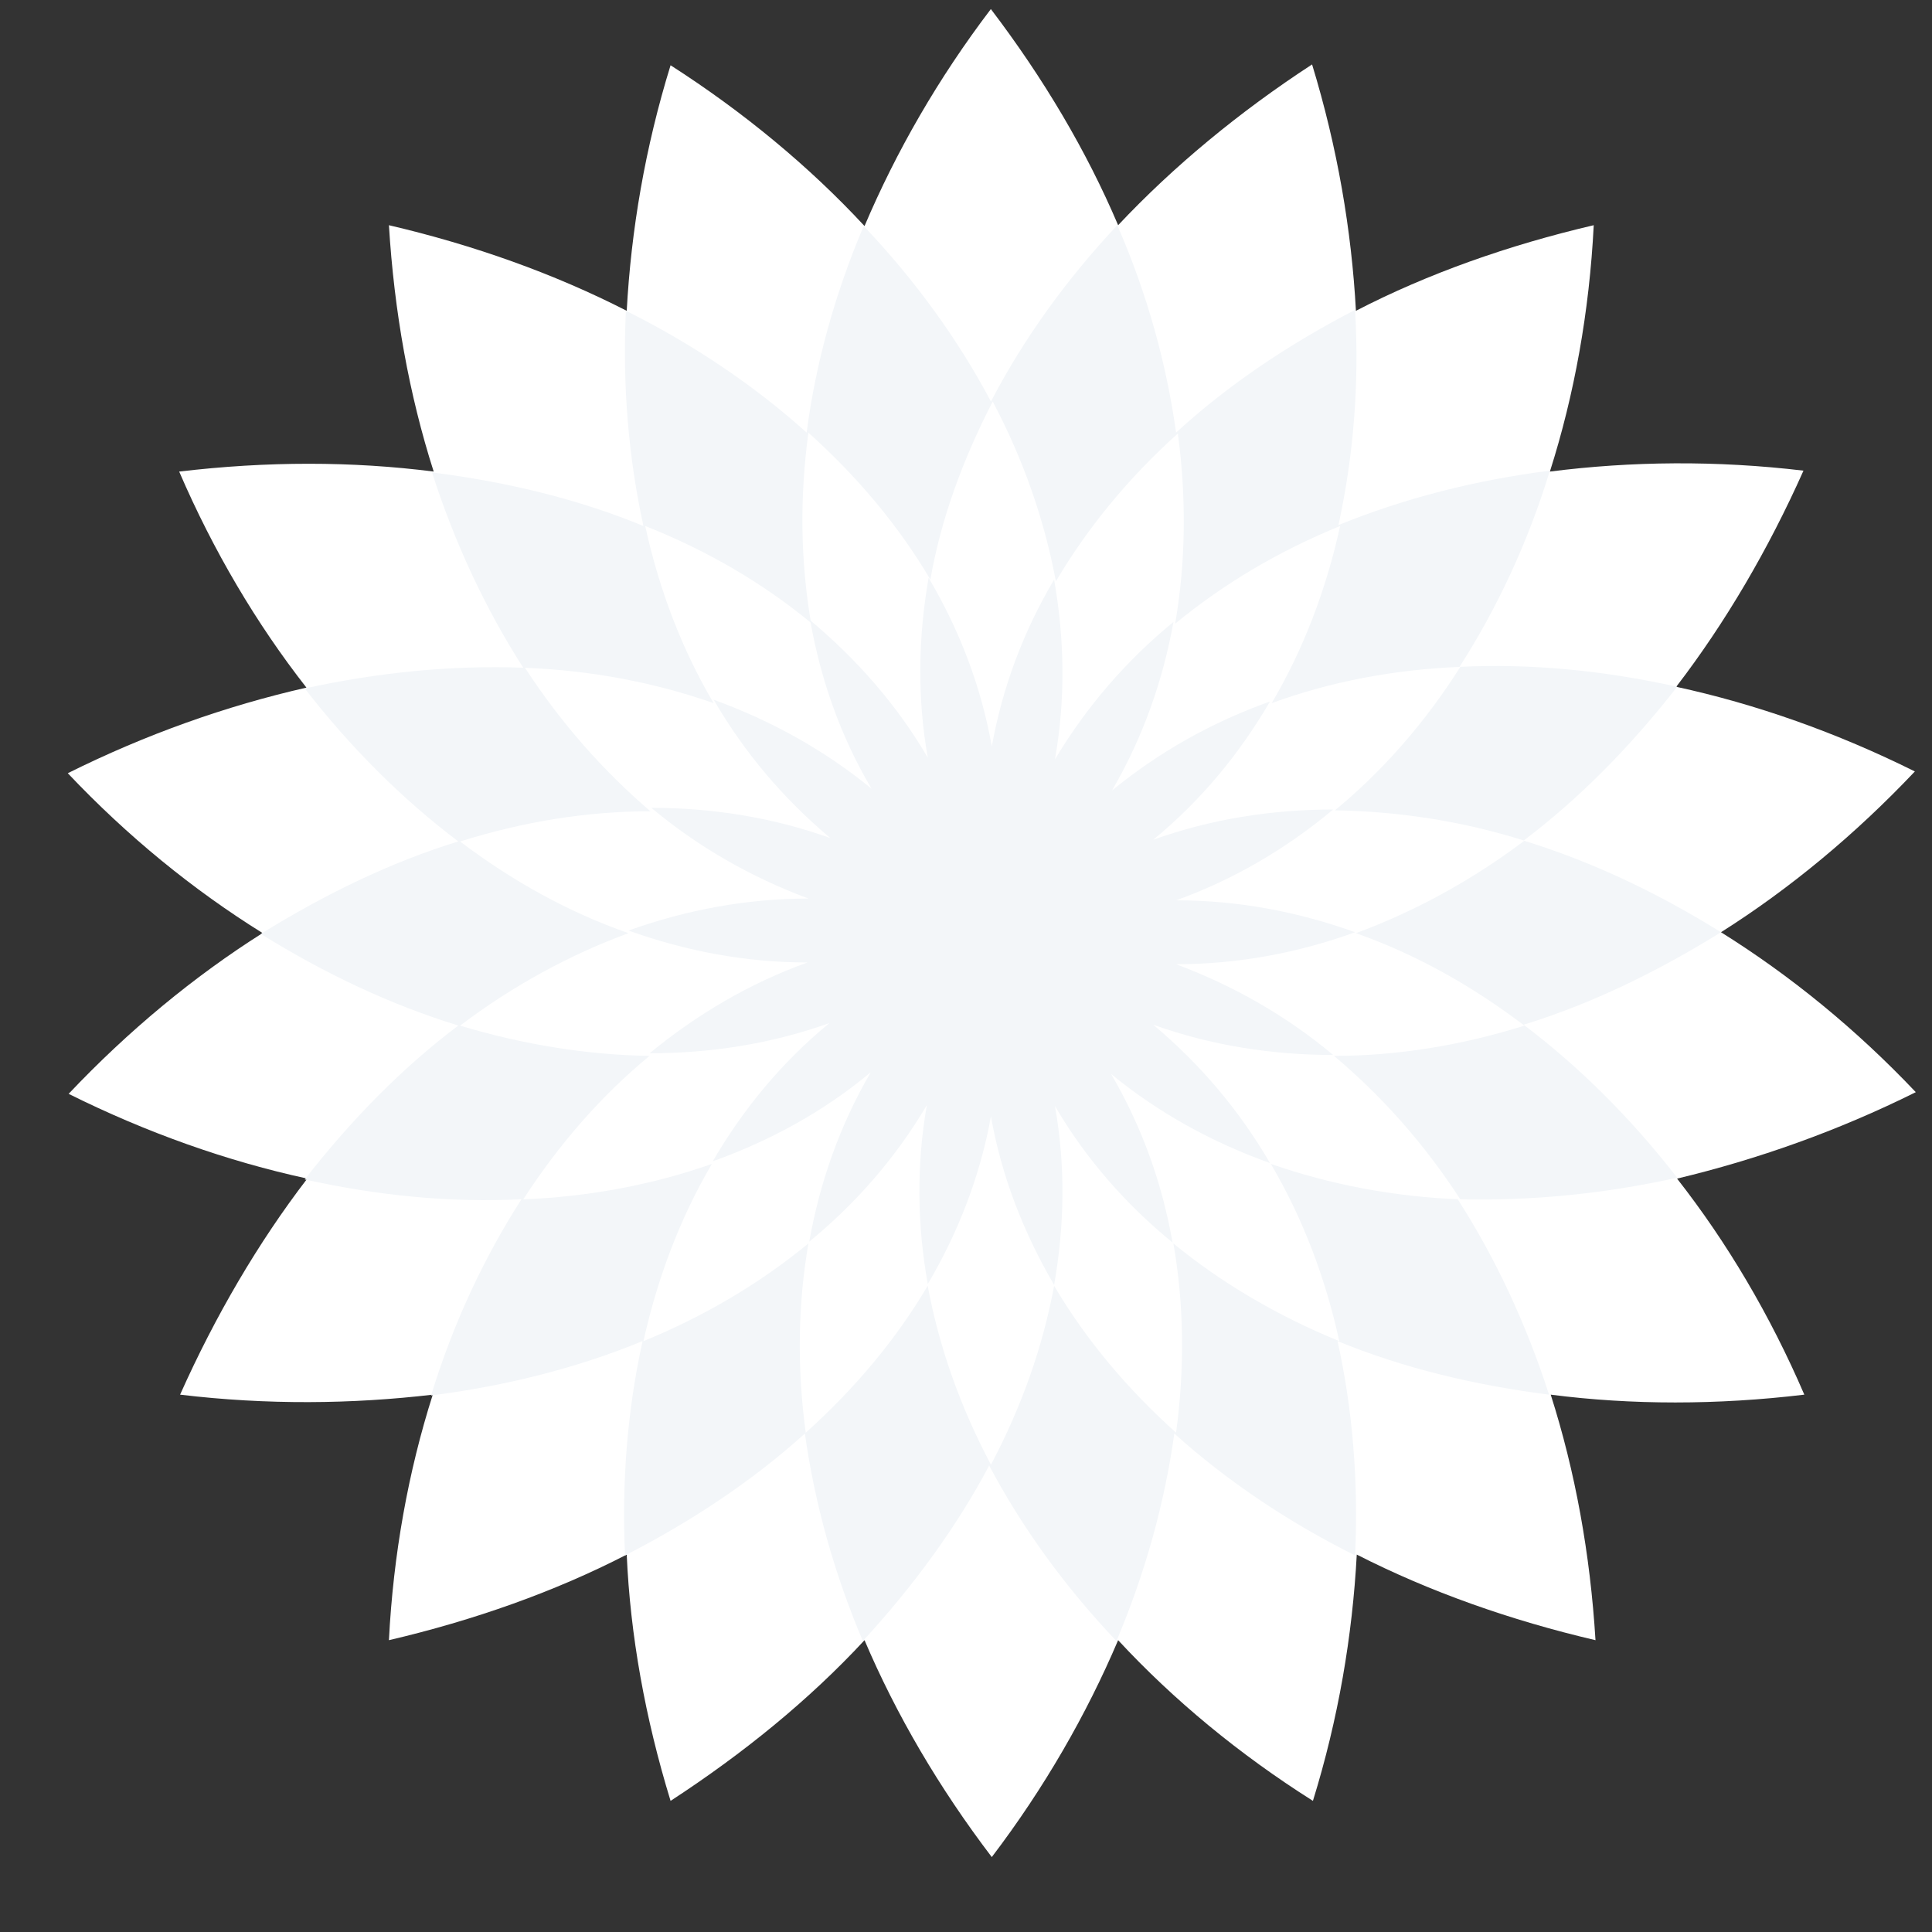 <svg width="23" height="23" viewBox="0 0 23 23" fill="none" xmlns="http://www.w3.org/2000/svg">
<rect x="0" y="0" width="23" height="23" fill="#333333" stroke="none"/>
<path d="M22.807 13.002C22.096 12.251 21.313 11.613 20.488 11.098C21.302 10.584 22.086 9.935 22.796 9.184C21.866 8.721 20.905 8.382 19.955 8.176C20.54 7.414 21.052 6.54 21.47 5.603C20.435 5.48 19.422 5.49 18.451 5.614C18.743 4.698 18.921 3.71 18.973 2.681C17.959 2.918 16.998 3.257 16.142 3.7C16.09 2.743 15.922 1.755 15.62 0.767C14.752 1.333 13.969 1.981 13.311 2.681C12.935 1.796 12.423 0.932 11.796 0.108C11.169 0.932 10.668 1.806 10.292 2.691C9.634 1.981 8.85 1.333 7.983 0.777C7.68 1.755 7.513 2.743 7.461 3.7C6.594 3.257 5.643 2.918 4.63 2.681C4.693 3.71 4.87 4.698 5.163 5.614C4.191 5.49 3.178 5.49 2.133 5.614C2.541 6.56 3.053 7.425 3.648 8.186C2.697 8.402 1.736 8.742 0.807 9.205C1.517 9.956 2.3 10.594 3.126 11.108C2.311 11.623 1.527 12.271 0.817 13.022C1.747 13.485 2.708 13.825 3.658 14.031C3.074 14.792 2.562 15.667 2.144 16.603C3.178 16.727 4.191 16.716 5.152 16.603C4.86 17.519 4.682 18.507 4.63 19.526C5.643 19.289 6.604 18.949 7.461 18.507C7.503 19.464 7.68 20.452 7.983 21.439C8.85 20.874 9.634 20.236 10.292 19.526C10.668 20.41 11.18 21.285 11.807 22.108C12.433 21.285 12.935 20.41 13.311 19.526C13.969 20.236 14.752 20.884 15.63 21.439C15.933 20.462 16.1 19.474 16.152 18.507C17.019 18.949 17.98 19.289 18.994 19.526C18.931 18.497 18.753 17.519 18.461 16.603C19.422 16.727 20.446 16.727 21.48 16.603C21.073 15.657 20.561 14.792 19.965 14.031C20.916 13.804 21.877 13.465 22.807 13.002Z" fill="white"/>
<path d="M19.966 14.02C19.423 13.32 18.806 12.703 18.138 12.199C18.942 11.952 19.726 11.571 20.488 11.098C19.726 10.624 18.942 10.254 18.138 10.007C18.806 9.503 19.412 8.886 19.966 8.176C19.088 7.98 18.221 7.898 17.375 7.939C17.824 7.239 18.19 6.457 18.451 5.603C17.563 5.716 16.717 5.932 15.934 6.251C16.111 5.438 16.184 4.584 16.132 3.689C15.338 4.101 14.617 4.584 14.001 5.15C13.886 4.327 13.656 3.494 13.301 2.681C12.685 3.339 12.183 4.039 11.797 4.78C11.41 4.049 10.898 3.339 10.282 2.691C9.937 3.504 9.708 4.337 9.603 5.15C8.987 4.595 8.256 4.101 7.451 3.699C7.409 4.584 7.482 5.449 7.66 6.262C6.887 5.943 6.041 5.737 5.143 5.624C5.414 6.467 5.78 7.249 6.229 7.949C5.393 7.918 4.516 8.001 3.628 8.196C4.171 8.896 4.787 9.513 5.456 10.017C4.652 10.264 3.868 10.645 3.105 11.118C3.868 11.592 4.652 11.962 5.456 12.209C4.787 12.713 4.181 13.331 3.628 14.041C4.505 14.236 5.372 14.319 6.208 14.277C5.759 14.977 5.393 15.759 5.132 16.613C6.02 16.5 6.877 16.284 7.65 15.965C7.472 16.768 7.399 17.632 7.441 18.517C8.245 18.105 8.966 17.622 9.582 17.066C9.697 17.889 9.927 18.723 10.272 19.536C10.878 18.877 11.389 18.177 11.776 17.447C12.162 18.177 12.674 18.887 13.291 19.536C13.635 18.723 13.865 17.889 13.98 17.066C14.597 17.622 15.328 18.116 16.132 18.517C16.174 17.632 16.101 16.768 15.923 15.965C16.696 16.284 17.553 16.49 18.441 16.603C18.169 15.759 17.803 14.977 17.354 14.277C18.211 14.298 19.088 14.216 19.966 14.02Z" fill="#F3F6F9"/>
<path d="M16.142 11.109C16.842 10.851 17.521 10.481 18.148 10.008C17.396 9.771 16.633 9.658 15.892 9.647C16.466 9.174 16.968 8.598 17.385 7.939C16.602 7.97 15.839 8.114 15.139 8.371C15.515 7.734 15.787 7.023 15.954 6.262C15.223 6.56 14.565 6.951 13.99 7.425C14.116 6.694 14.126 5.933 14.022 5.161C13.437 5.686 12.946 6.283 12.57 6.921C12.434 6.19 12.183 5.47 11.818 4.78C11.462 5.47 11.201 6.18 11.076 6.9C10.7 6.262 10.209 5.676 9.624 5.151C9.519 5.922 9.53 6.684 9.655 7.415C9.081 6.941 8.412 6.55 7.681 6.262C7.848 7.023 8.119 7.734 8.496 8.371C7.796 8.125 7.033 7.98 6.25 7.95C6.678 8.608 7.179 9.174 7.743 9.658C6.991 9.658 6.229 9.781 5.477 10.018C6.103 10.491 6.772 10.862 7.482 11.109C6.782 11.366 6.103 11.736 5.477 12.21C6.229 12.436 6.991 12.559 7.733 12.57C7.158 13.043 6.657 13.619 6.229 14.278C7.012 14.247 7.775 14.103 8.475 13.856C8.099 14.494 7.827 15.214 7.66 15.966C8.391 15.667 9.049 15.276 9.624 14.803C9.498 15.533 9.488 16.285 9.592 17.056C10.177 16.531 10.668 15.945 11.044 15.307C11.18 16.038 11.431 16.747 11.797 17.437C12.162 16.747 12.413 16.038 12.549 15.307C12.925 15.945 13.416 16.531 14.001 17.056C14.105 16.285 14.095 15.523 13.969 14.803C14.544 15.276 15.213 15.667 15.944 15.966C15.777 15.204 15.505 14.494 15.129 13.856C15.839 14.103 16.591 14.247 17.385 14.278C16.957 13.619 16.456 13.053 15.881 12.57C16.633 12.57 17.396 12.446 18.148 12.21C17.511 11.726 16.842 11.356 16.142 11.109Z" fill="white"/>
<path d="M14.001 11.479C14.732 11.479 15.453 11.345 16.132 11.098C15.443 10.851 14.732 10.718 14.001 10.718C14.69 10.471 15.317 10.1 15.871 9.637C15.14 9.637 14.419 9.75 13.729 9.997C14.293 9.534 14.753 8.979 15.119 8.351C14.429 8.598 13.803 8.948 13.238 9.411C13.604 8.783 13.844 8.104 13.97 7.404C13.405 7.867 12.935 8.413 12.559 9.04C12.685 8.33 12.674 7.61 12.549 6.9C12.183 7.517 11.933 8.186 11.807 8.886C11.682 8.176 11.421 7.497 11.055 6.879C10.93 7.589 10.919 8.31 11.045 9.02C10.679 8.392 10.198 7.847 9.645 7.384C9.77 8.094 10.01 8.773 10.376 9.39C9.812 8.927 9.175 8.577 8.496 8.33C8.861 8.958 9.321 9.503 9.885 9.977C9.196 9.73 8.475 9.617 7.754 9.617C8.308 10.08 8.934 10.44 9.624 10.697C8.893 10.697 8.172 10.831 7.482 11.078C8.172 11.325 8.882 11.458 9.613 11.458C8.924 11.705 8.297 12.076 7.733 12.539C8.464 12.539 9.185 12.426 9.875 12.179C9.311 12.642 8.851 13.197 8.485 13.825C9.175 13.578 9.812 13.228 10.366 12.765C10 13.393 9.76 14.072 9.634 14.782C10.198 14.319 10.669 13.774 11.034 13.156C10.909 13.866 10.919 14.587 11.045 15.286C11.41 14.669 11.671 13.99 11.797 13.29C11.922 14 12.183 14.669 12.549 15.297C12.674 14.587 12.685 13.877 12.559 13.167C12.925 13.794 13.405 14.34 13.959 14.792C13.834 14.082 13.594 13.414 13.228 12.786C13.792 13.249 14.429 13.599 15.119 13.846C14.753 13.218 14.293 12.673 13.729 12.199C14.419 12.446 15.14 12.559 15.871 12.559C15.317 12.096 14.69 11.736 14.001 11.479Z" fill="#F3F6F9"/>
</svg>

